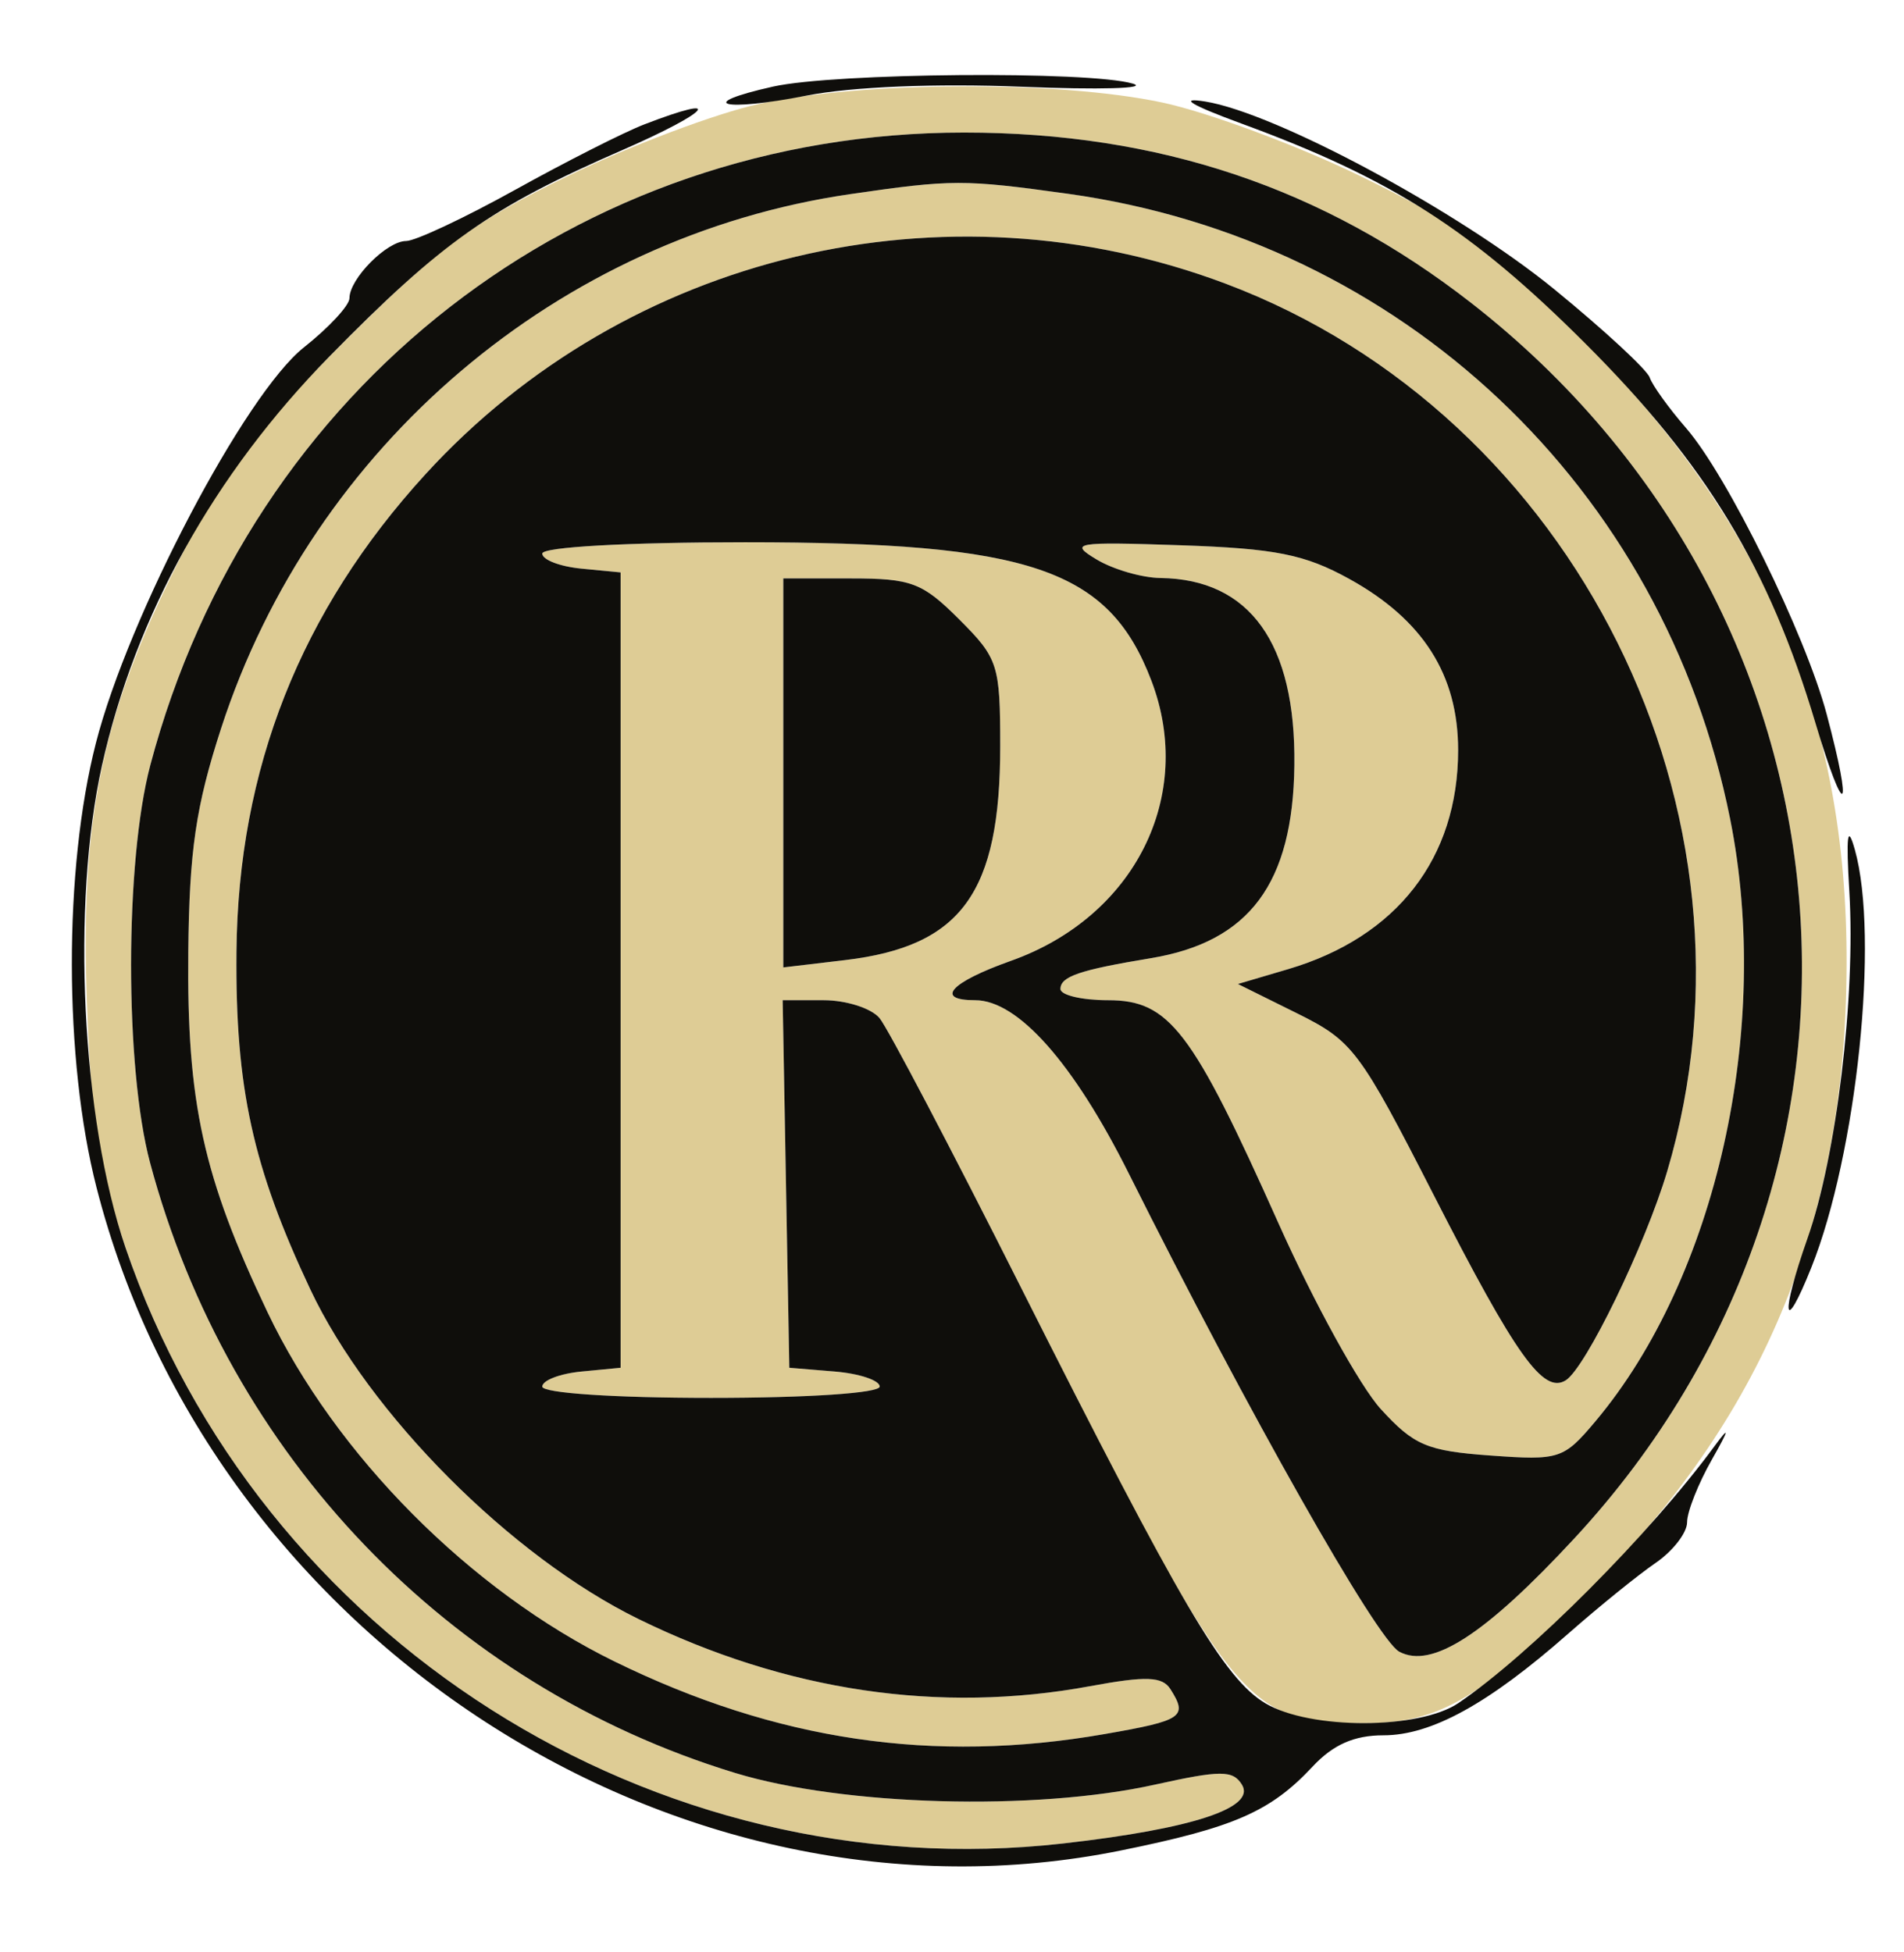 <svg xmlns="http://www.w3.org/2000/svg" width="158" height="162" viewBox="0 0 158 162" version="1.1"><path d="M 63.007 8.620 C 59.435 9.400, 52.295 12.091, 47.138 14.599 C 39.195 18.463, 36.354 20.569, 28.533 28.390 C 20.929 35.994, 18.497 39.229, 14.733 46.748 C 8.428 59.344, 6.646 68.015, 7.218 83.330 C 7.585 93.151, 8.200 97.044, 10.402 103.500 C 21.484 135.979, 54.296 156.831, 88.251 152.973 C 98.975 151.754, 104.246 150.017, 103.057 148.092 C 102.311 146.885, 101.294 146.885, 95.844 148.093 C 85.879 150.303, 69.977 149.860, 61 147.123 C 37.240 139.880, 18.968 120.824, 12.457 96.500 C 10.345 88.608, 10.353 71.491, 12.472 63.500 C 20.798 32.105, 47.945 11, 80 11 C 96.175 11, 109.831 15.588, 122.090 25.143 C 154.995 50.788, 158.874 97.188, 130.659 127.644 C 123.249 135.643, 118.822 138.510, 116.117 137.063 C 114.253 136.065, 103.574 117.187, 93.675 97.389 C 89.083 88.206, 84.470 83, 80.923 83 C 77.521 83, 78.866 81.517, 83.883 79.735 C 94.169 76.082, 99.198 66.044, 95.541 56.469 C 92.004 47.207, 85.514 45, 61.818 45 C 52.031 45, 45 45.392, 45 45.937 C 45 46.452, 46.462 47.014, 48.250 47.187 L 51.500 47.500 51.500 80.500 L 51.500 113.500 48.250 113.813 C 46.462 113.986, 45 114.548, 45 115.063 C 45 115.601, 50.965 116, 59 116 C 67.067 116, 73 115.602, 73 115.060 C 73 114.544, 71.313 113.981, 69.250 113.810 L 65.500 113.500 65.224 98.250 L 64.948 83 68.352 83 C 70.223 83, 72.310 83.669, 72.988 84.486 C 73.667 85.303, 78.924 95.316, 84.671 106.736 C 102.402 141.971, 103.213 143, 113.254 143 C 119.584 143, 123.090 140.876, 132.513 131.333 C 146.640 117.027, 153.169 100.853, 153.236 80 C 153.301 59.598, 146.510 43.462, 131.508 28.378 C 123.769 20.597, 121.033 18.574, 112.888 14.612 C 107.636 12.057, 100.225 9.307, 96.419 8.501 C 87.827 6.680, 71.618 6.738, 63.007 8.620 M 70.531 16.113 C 46.398 19.628, 25.972 36.975, 18.354 60.422 C 16.251 66.896, 15.708 70.585, 15.624 79 C 15.498 91.500, 16.853 97.662, 22.199 108.891 C 27.843 120.747, 39.051 132.026, 51 137.875 C 64.432 144.450, 77.436 146.376, 91.668 143.897 C 98.151 142.768, 98.586 142.472, 97.128 140.173 C 96.455 139.112, 95.118 139.062, 90.460 139.923 C 77.957 142.234, 65.238 140.344, 53 134.357 C 42.412 129.177, 30.629 117.346, 25.753 107 C 20.968 96.846, 19.524 90.251, 19.623 79 C 19.758 63.802, 24.943 50.694, 35.308 39.353 C 52.031 21.056, 78.414 14.774, 101.713 23.544 C 130.737 34.469, 147.167 67.494, 138.351 97.191 C 136.537 103.301, 131.573 113.528, 129.926 114.545 C 128.064 115.696, 125.800 112.520, 119 99.216 C 112.810 87.107, 112.267 86.384, 107.612 84.077 L 102.724 81.655 106.890 80.425 C 115.921 77.758, 121 71.214, 121 62.247 C 121 56, 118.086 51.419, 111.961 48.036 C 108.281 46.004, 105.837 45.516, 98 45.248 C 89.181 44.948, 88.679 45.032, 91 46.427 C 92.375 47.253, 94.760 47.945, 96.300 47.965 C 103.722 48.059, 107.533 53.387, 107.411 63.500 C 107.292 73.312, 103.686 78.160, 95.500 79.513 C 89.585 80.491, 88 81.031, 88 82.067 C 88 82.580, 89.777 83, 91.949 83 C 97.035 83, 98.914 85.459, 106.087 101.500 C 109.038 108.100, 112.861 115.042, 114.581 116.926 C 117.338 119.944, 118.420 120.403, 123.676 120.783 C 129.405 121.197, 129.750 121.085, 132.382 117.958 C 142.430 106.016, 147.054 85.353, 143.572 67.954 C 138.065 40.443, 116.340 19.935, 88.616 16.079 C 79.967 14.877, 79.010 14.878, 70.531 16.113 M 65 64.139 L 65 80.279 70.126 79.671 C 79.787 78.527, 83 74.100, 83 61.932 C 83 55.154, 82.831 54.631, 79.600 51.400 C 76.543 48.343, 75.635 48, 70.600 48 L 65 48 65 64.139" stroke="none" fill="#decc95" fill-rule="evenodd"/><path d="M 64.160 7.184 C 57.548 8.661, 59.952 9.307, 66.942 7.932 C 70.668 7.199, 77.677 6.911, 84.789 7.200 C 91.230 7.462, 95.375 7.344, 94 6.938 C 90.385 5.870, 69.261 6.044, 64.160 7.184 M 103.043 10.262 C 115.482 14.825, 122.097 19.055, 131.532 28.479 C 141.596 38.532, 146.809 47.125, 150.654 60 C 153.107 68.216, 153.816 67.656, 151.583 59.267 C 149.822 52.653, 143.348 39.477, 139.914 35.519 C 138.473 33.859, 137.116 31.972, 136.897 31.327 C 136.679 30.682, 133.125 27.395, 129 24.021 C 121.074 17.540, 105.874 9.364, 100 8.422 C 97.741 8.060, 98.821 8.713, 103.043 10.262 M 53.457 10.326 C 51.783 10.972, 46.966 13.412, 42.754 15.750 C 38.541 18.087, 34.468 20, 33.702 20 C 32.103 20, 29 23.131, 29 24.745 C 29 25.343, 27.298 27.180, 25.219 28.827 C 20.340 32.691, 10.656 51.116, 7.956 61.670 C 5.279 72.141, 5.301 87.946, 8.008 98.532 C 17.594 136.013, 56.204 161.016, 92.988 153.563 C 102.415 151.652, 105.432 150.334, 108.924 146.595 C 110.630 144.769, 112.374 144, 114.806 144 C 118.776 144, 123.514 141.394, 130.127 135.573 C 132.672 133.333, 135.935 130.691, 137.377 129.703 C 138.820 128.715, 140 127.193, 140 126.321 C 140 125.449, 140.926 123.108, 142.058 121.118 C 143.492 118.596, 143.568 118.246, 142.308 119.963 C 136.918 127.307, 126.966 137.297, 121.027 141.323 C 117.774 143.530, 108.739 143.549, 105.029 141.358 C 101.593 139.328, 97.983 133.189, 84.671 106.736 C 78.924 95.316, 73.667 85.303, 72.988 84.486 C 72.310 83.669, 70.223 83, 68.352 83 L 64.948 83 65.224 98.250 L 65.500 113.500 69.250 113.810 C 71.313 113.981, 73 114.544, 73 115.060 C 73 115.602, 67.067 116, 59 116 C 50.965 116, 45 115.601, 45 115.063 C 45 114.548, 46.462 113.986, 48.250 113.813 L 51.500 113.500 51.500 80.500 L 51.500 47.500 48.250 47.187 C 46.462 47.014, 45 46.452, 45 45.937 C 45 45.392, 52.031 45, 61.818 45 C 85.514 45, 92.004 47.207, 95.541 56.469 C 99.198 66.044, 94.169 76.082, 83.883 79.735 C 78.866 81.517, 77.521 83, 80.923 83 C 84.470 83, 89.083 88.206, 93.675 97.389 C 103.574 117.187, 114.253 136.065, 116.117 137.063 C 118.822 138.510, 123.249 135.643, 130.659 127.644 C 158.874 97.188, 154.995 50.788, 122.090 25.143 C 109.831 15.588, 96.175 11, 80 11 C 47.945 11, 20.798 32.105, 12.472 63.500 C 10.353 71.491, 10.345 88.608, 12.457 96.500 C 18.968 120.824, 37.240 139.880, 61 147.123 C 69.977 149.860, 85.879 150.303, 95.844 148.093 C 101.294 146.885, 102.311 146.885, 103.057 148.092 C 104.246 150.017, 98.975 151.754, 88.251 152.973 C 54.296 156.831, 21.484 135.979, 10.402 103.500 C 6.771 92.856, 5.906 75.016, 8.464 63.517 C 11.232 51.076, 17.769 39.320, 27.330 29.589 C 36.723 20.030, 40.681 17.240, 51.624 12.463 C 58.947 9.266, 60.302 7.686, 53.457 10.326 M 70.531 16.113 C 46.398 19.628, 25.972 36.975, 18.354 60.422 C 16.251 66.896, 15.708 70.585, 15.624 79 C 15.498 91.500, 16.853 97.662, 22.199 108.891 C 27.843 120.747, 39.051 132.026, 51 137.875 C 64.432 144.450, 77.436 146.376, 91.668 143.897 C 98.151 142.768, 98.586 142.472, 97.128 140.173 C 96.455 139.112, 95.118 139.062, 90.460 139.923 C 77.957 142.234, 65.238 140.344, 53 134.357 C 42.412 129.177, 30.629 117.346, 25.753 107 C 20.968 96.846, 19.524 90.251, 19.623 79 C 19.758 63.802, 24.943 50.694, 35.308 39.353 C 52.031 21.056, 78.414 14.774, 101.713 23.544 C 130.737 34.469, 147.167 67.494, 138.351 97.191 C 136.537 103.301, 131.573 113.528, 129.926 114.545 C 128.064 115.696, 125.800 112.520, 119 99.216 C 112.810 87.107, 112.267 86.384, 107.612 84.077 L 102.724 81.655 106.890 80.425 C 115.921 77.758, 121 71.214, 121 62.247 C 121 56, 118.086 51.419, 111.961 48.036 C 108.281 46.004, 105.837 45.516, 98 45.248 C 89.181 44.948, 88.679 45.032, 91 46.427 C 92.375 47.253, 94.760 47.945, 96.300 47.965 C 103.722 48.059, 107.533 53.387, 107.411 63.500 C 107.292 73.312, 103.686 78.160, 95.500 79.513 C 89.585 80.491, 88 81.031, 88 82.067 C 88 82.580, 89.777 83, 91.949 83 C 97.035 83, 98.914 85.459, 106.087 101.500 C 109.038 108.100, 112.861 115.042, 114.581 116.926 C 117.338 119.944, 118.420 120.403, 123.676 120.783 C 129.405 121.197, 129.750 121.085, 132.382 117.958 C 142.430 106.016, 147.054 85.353, 143.572 67.954 C 138.065 40.443, 116.340 19.935, 88.616 16.079 C 79.967 14.877, 79.010 14.878, 70.531 16.113 M 65 64.139 L 65 80.279 70.126 79.671 C 79.787 78.527, 83 74.100, 83 61.932 C 83 55.154, 82.831 54.631, 79.600 51.400 C 76.543 48.343, 75.635 48, 70.600 48 L 65 48 65 64.139 M 153.464 73.994 C 153.989 82.731, 152.398 95.918, 149.993 102.761 C 147.735 109.186, 147.974 111.021, 150.309 105.186 C 154.087 95.743, 155.960 77.750, 153.919 70.500 C 153.308 68.331, 153.182 69.298, 153.464 73.994" stroke="none" fill="#0f0e0b" fill-rule="evenodd"/></svg>
